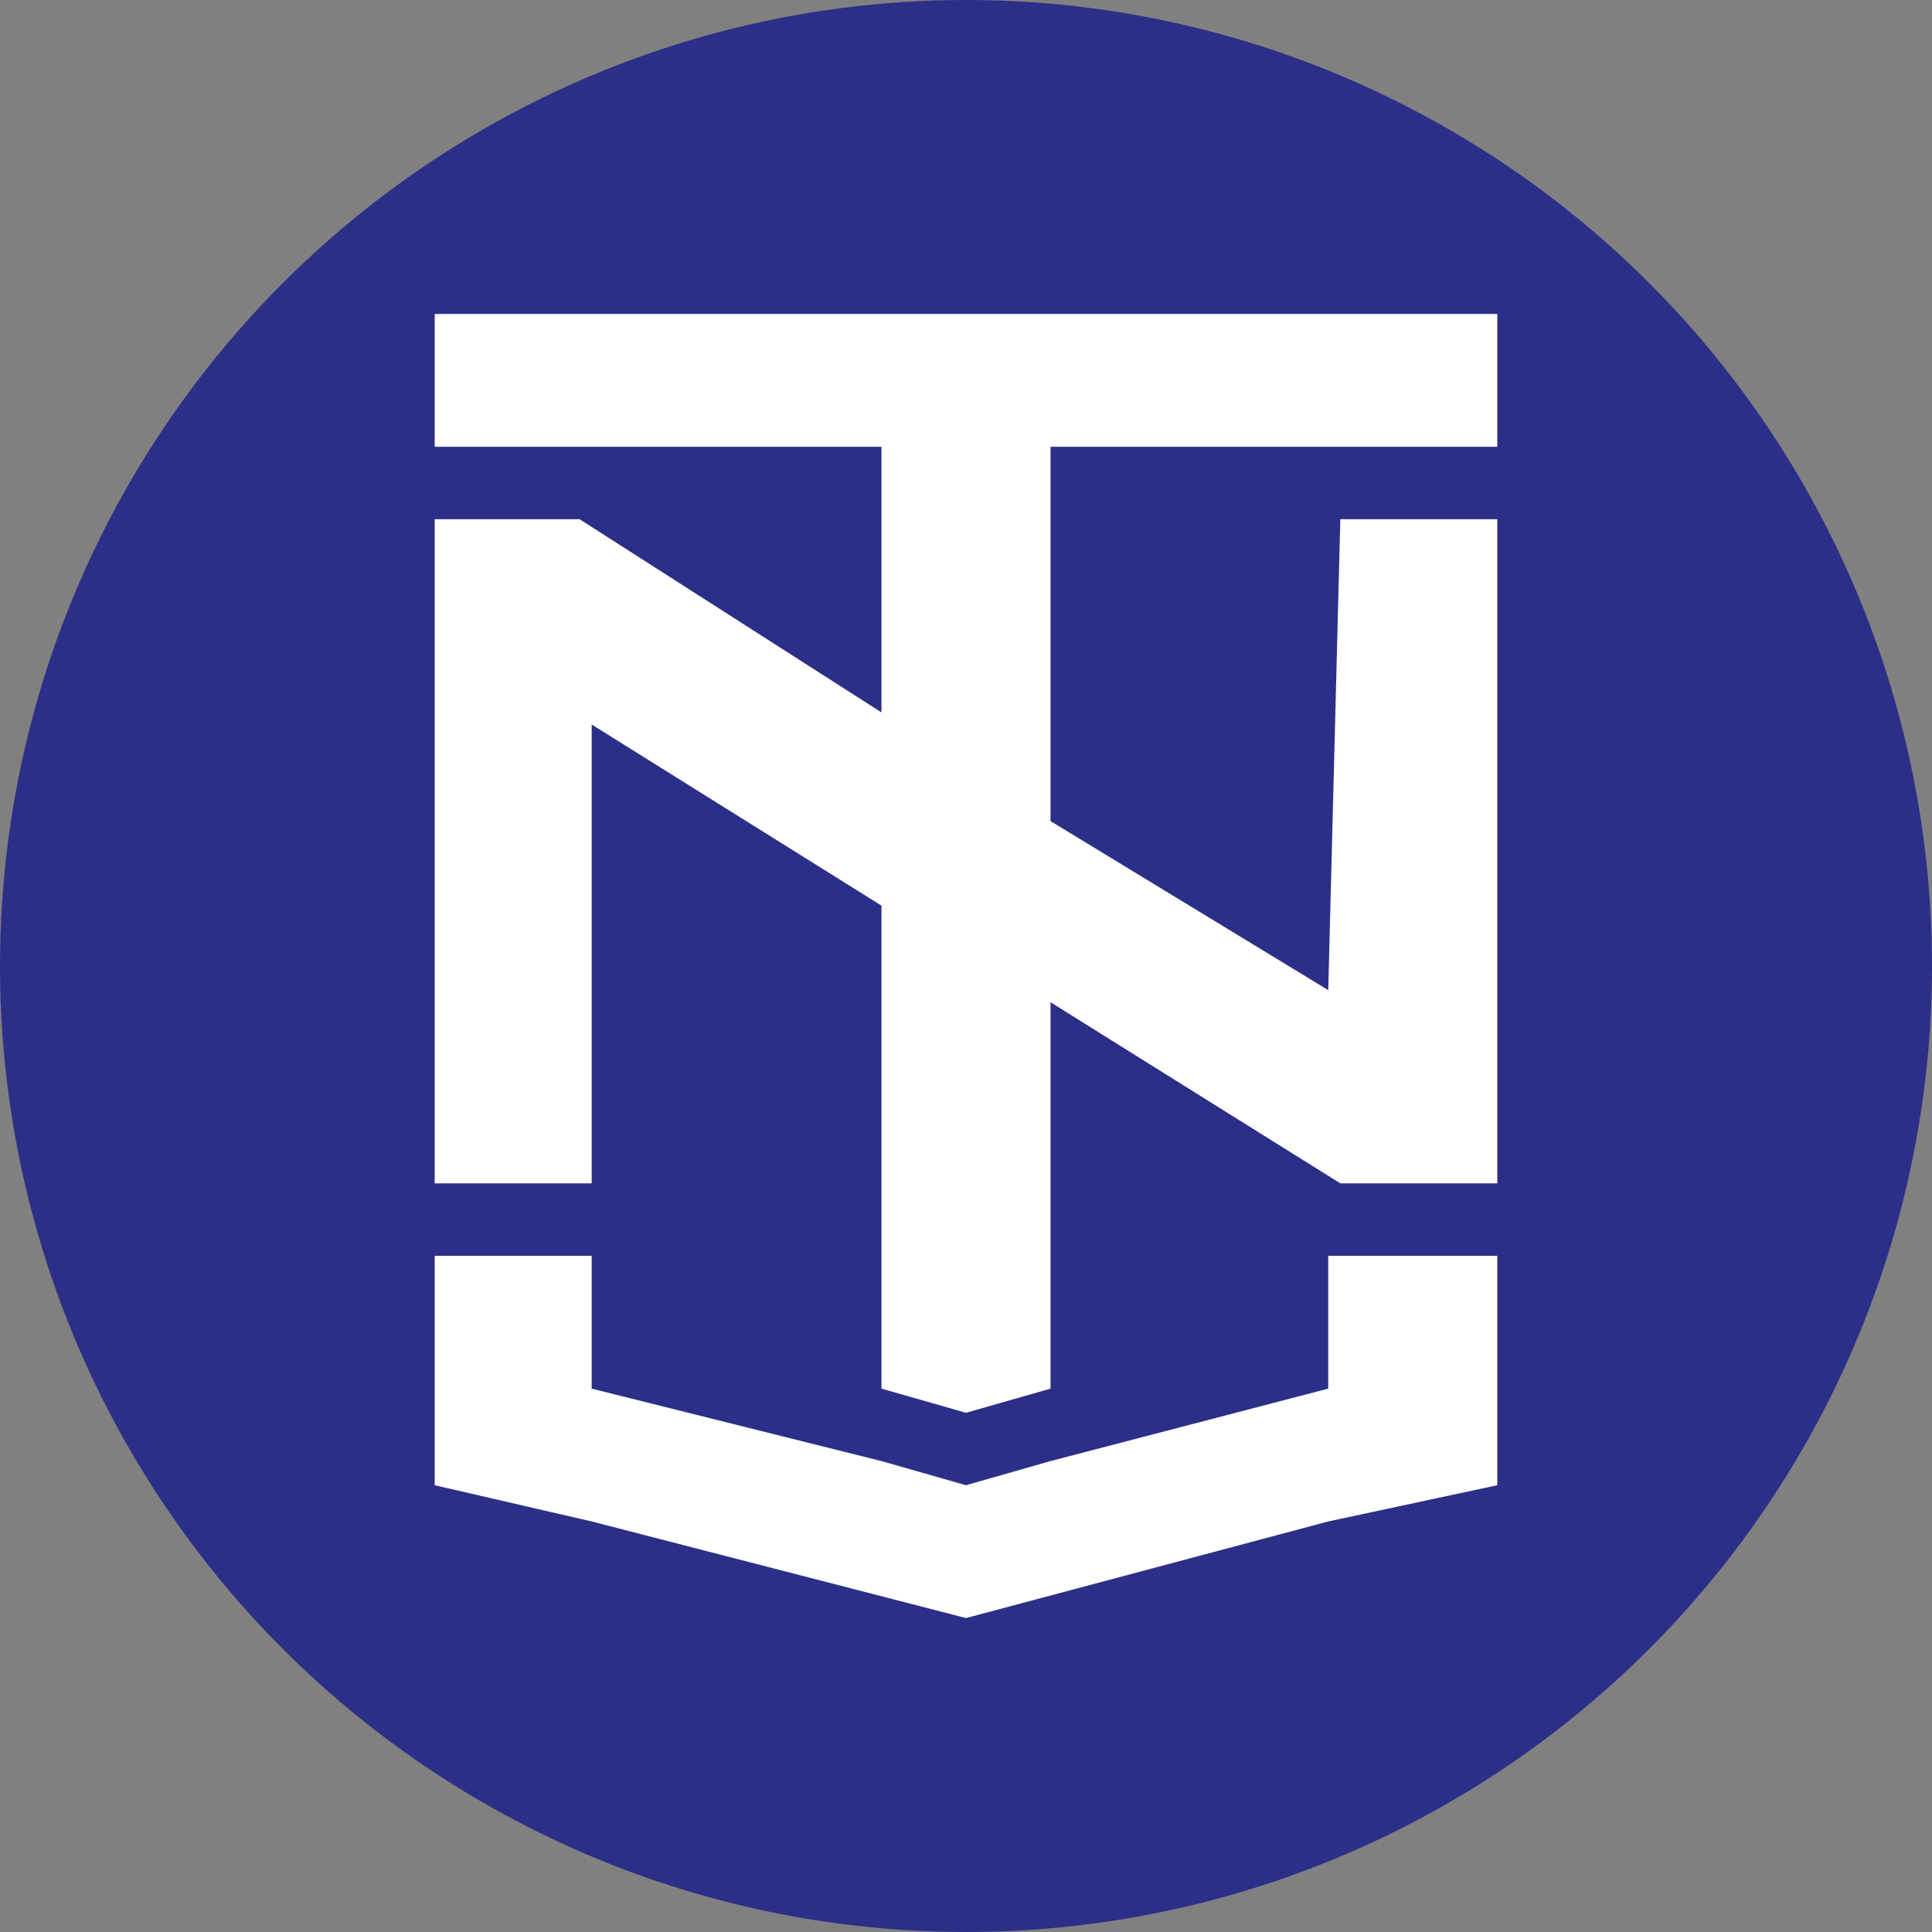 <?xml version="1.0" encoding="utf-8"?>
<!-- Generator: Adobe Illustrator 26.0.3, SVG Export Plug-In . SVG Version: 6.00 Build 0)  -->
<svg version="1.1" id="Capa_1" xmlns="http://www.w3.org/2000/svg" xmlns:xlink="http://www.w3.org/1999/xlink" x="0px" y="0px"
	 viewBox="0 0 16 16" style="enable-background:new 0 0 16 16;" xml:space="preserve">
<rect x="0" y="0" width="16" height="16" fill="#808080" stroke="none"/>
<style type="text/css">
	.st0{fill:#2C2F87;}
	.st1{fill:#FFFFFF;}
</style>
<circle class="st0" cx="8" cy="8" r="8"/>
<g>
	<polygon class="st1" points="3.6,3.7 7.3,3.7 7.3,5.9 4.8,4.3 3.6,4.3 3.6,9.8 4.9,9.8 4.9,6 7.3,7.5 7.3,11.5 8,11.7 8.7,11.5 
		8.7,8.3 11.1,9.8 12.4,9.8 12.4,4.3 11.1,4.3 11,8.2 8.7,6.8 8.7,3.7 12.4,3.7 12.4,2.6 3.6,2.6 	"/>
	<polygon class="st1" points="11,11.5 8.7,12.1 8,12.3 7.3,12.1 4.9,11.5 4.9,10.4 3.6,10.4 3.6,11.2 3.6,12.3 4.9,12.6 8,13.4 
		11,12.6 12.4,12.3 12.4,11.2 12.4,10.4 11,10.4 	"/>
</g>
</svg>
